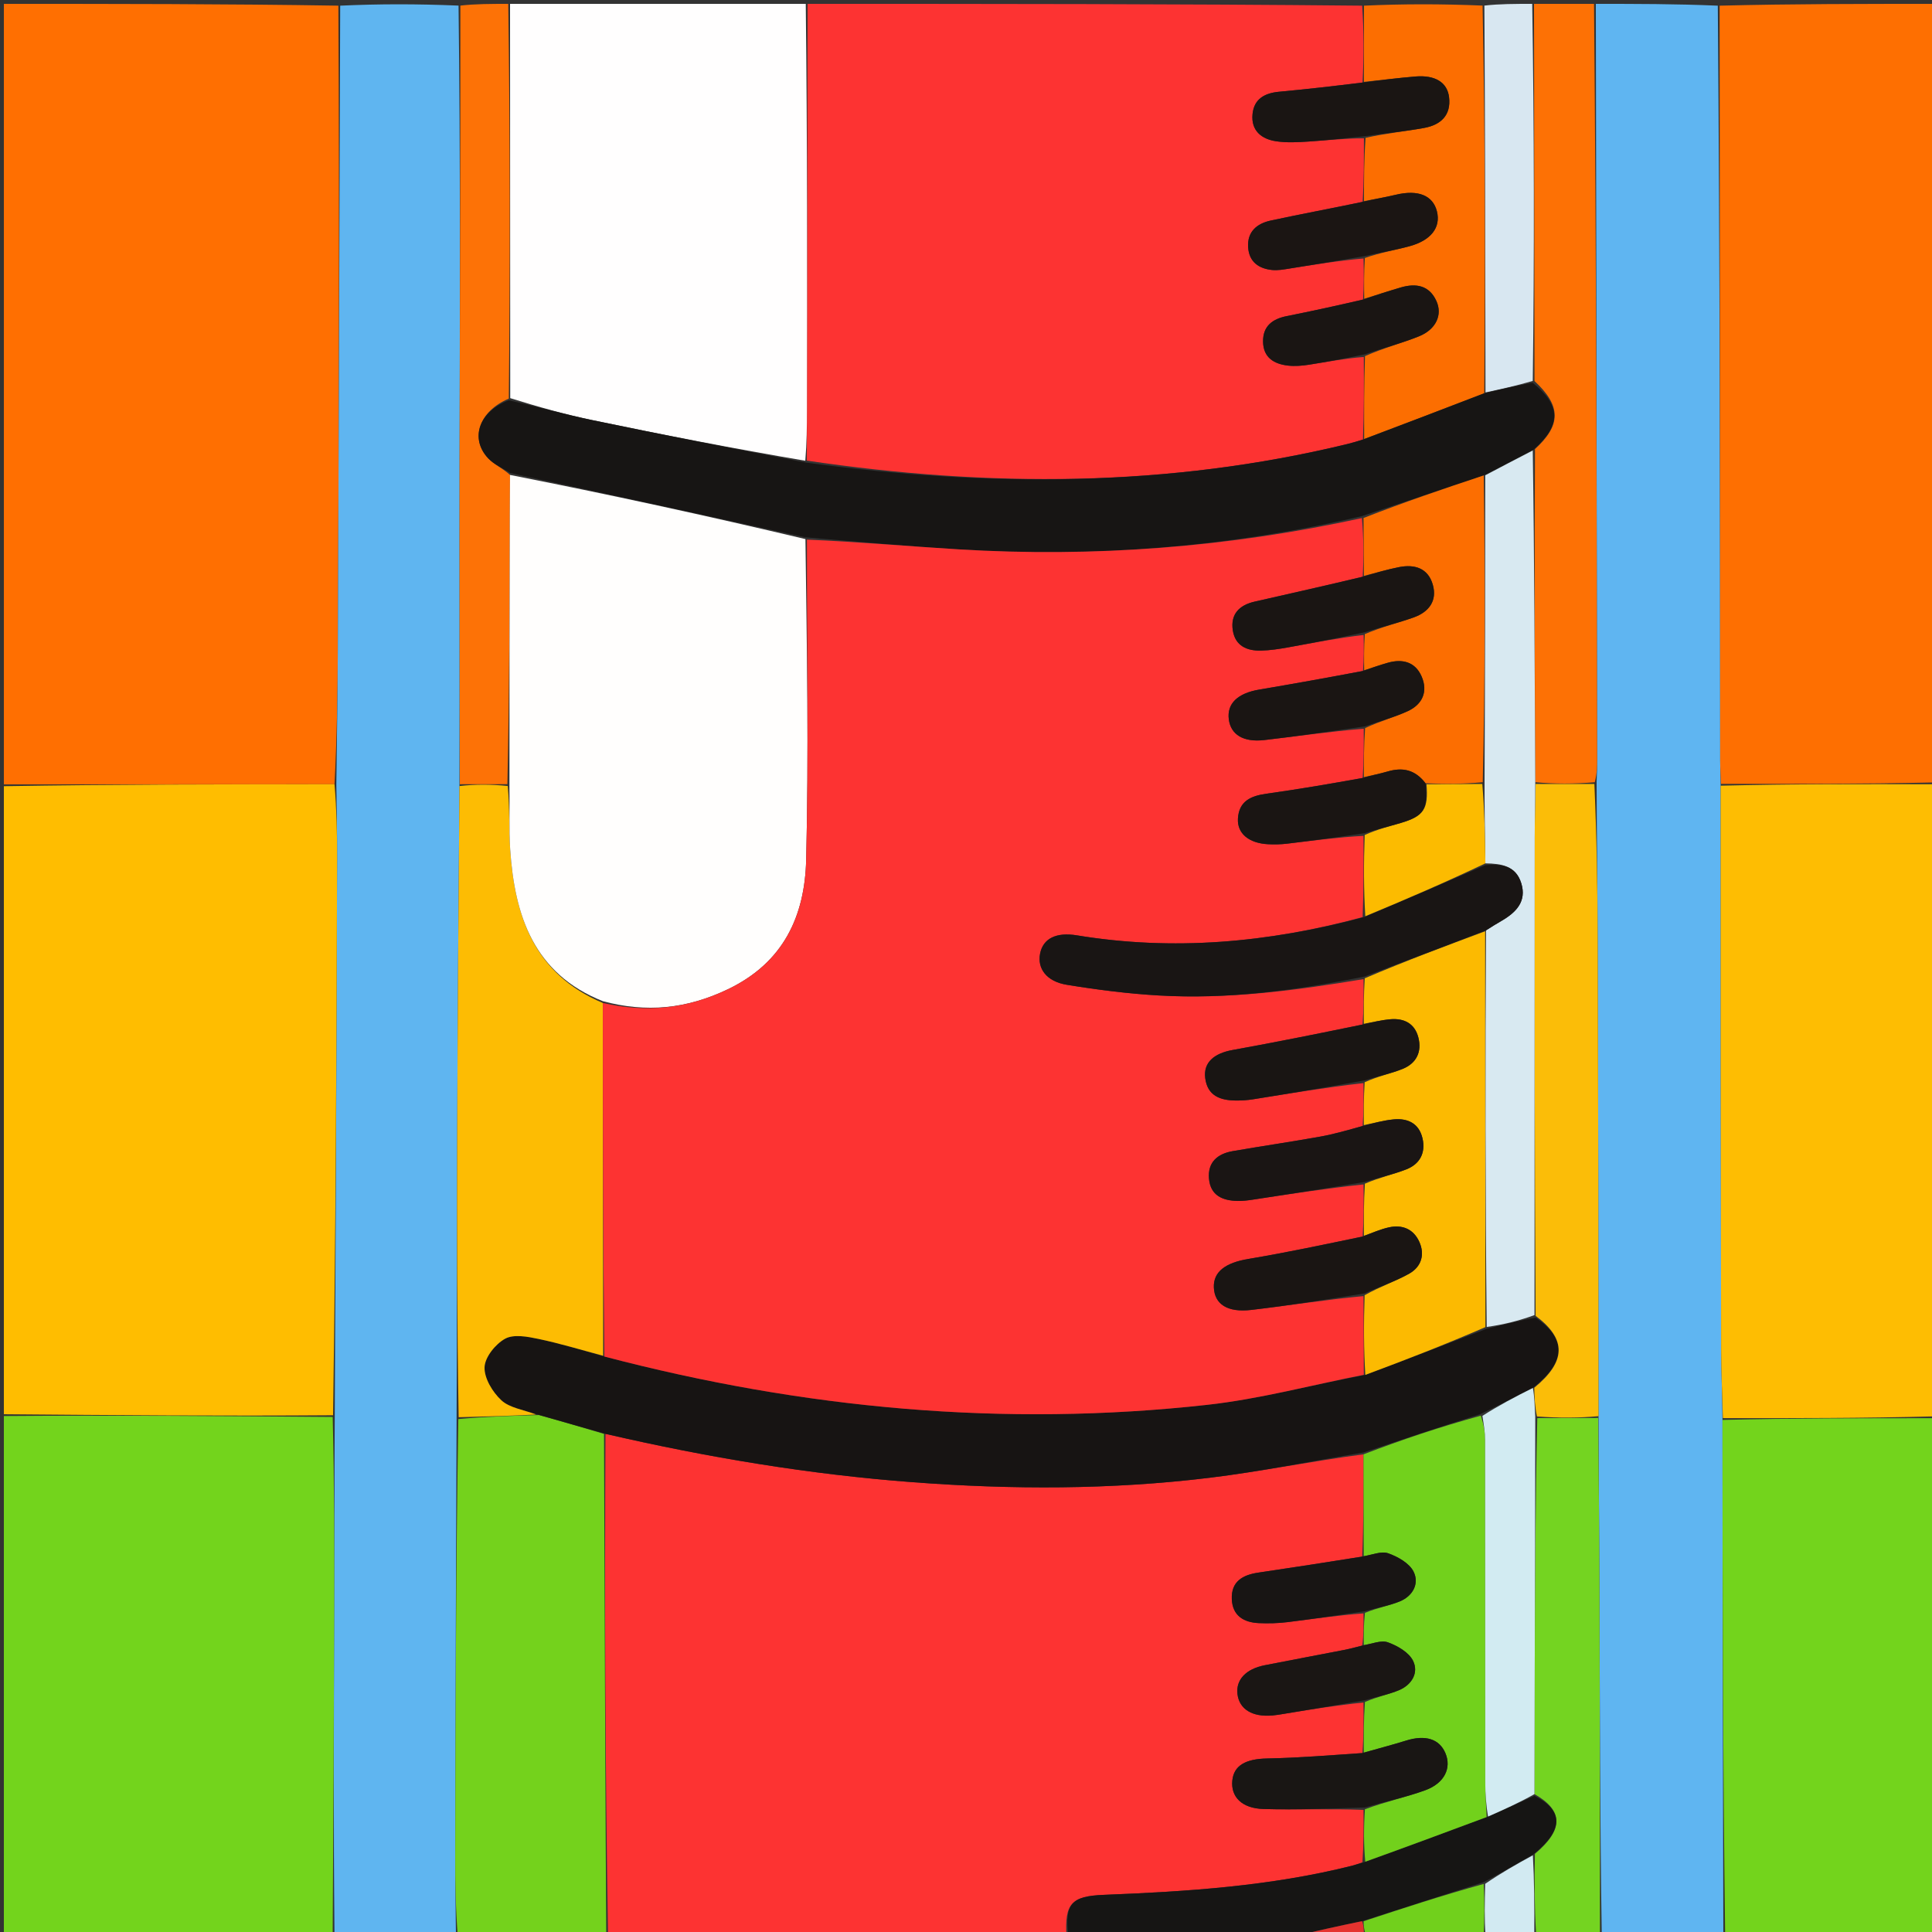 <svg version="1.1" id="Layer_1" xmlns="http://www.w3.org/2000/svg" xmlns:xlink="http://www.w3.org/1999/xlink" x="0px" y="0px"
	 width="100%" viewBox="0 0 500 500" enable-background="new 0 0 500 500" xml:space="preserve">
<rect x="0" y="0" width="500" height="500" fill="#333333" stroke="none"/>
<path fill="#FD3332" opacity="1" stroke="none" 
	d="
M276,501 
	C236.646,501 197.292,501 157.359,500.542 
	C156.627,457.083 156.473,414.082 156.695,371.078 
	C183.17,377.204 209.541,381.585 236.294,383.599 
	C261.911,385.527 287.521,385.555 313.026,382.447 
	C326.369,380.821 339.581,378.121 352.868,376.382 
	C352.897,385.48 352.912,394.101 352.535,402.847 
	C343.319,404.315 334.499,405.689 325.669,406.988 
	C321.615,407.584 318.597,409.271 318.791,413.866 
	C318.971,418.146 321.863,419.887 325.777,420.06 
	C328.248,420.17 330.758,420.108 333.212,419.806 
	C339.775,418.999 346.316,418.022 352.876,417.546 
	C352.903,420.565 352.921,423.152 352.558,425.871 
	C350.725,426.343 349.281,426.728 347.819,427.012 
	C340.986,428.341 334.142,429.617 327.313,430.962 
	C322.423,431.925 319.818,434.728 320.255,438.424 
	C320.718,442.34 324.107,444.423 329.313,443.964 
	C330.302,443.876 331.286,443.706 332.267,443.545 
	C339.131,442.421 345.994,441.289 352.871,440.619 
	C352.905,445.241 352.925,449.404 352.593,453.691 
	C344.136,454.266 336.036,454.932 327.925,455.093 
	C322.467,455.201 319.318,456.847 318.922,460.802 
	C318.504,464.977 321.333,468.008 326.992,468.171 
	C335.607,468.42 344.241,468.044 352.878,468.401 
	C352.909,473.181 352.927,477.493 352.588,481.96 
	C351.44,482.367 350.661,482.661 349.859,482.862 
	C328.792,488.141 307.273,489.535 285.682,490.386 
	C277.213,490.719 275.527,492.696 276,501 
z"/>
<path fill="#FF6F01" opacity="1" stroke="none" 
	d="
M1,203 
	C1,135.769 1,68.537 1,1 
	C29.687,1 58.375,1 87.573,1.467 
	C87.868,57.311 87.667,112.687 87.425,168.064 
	C87.375,179.695 87.175,191.326 86.572,202.961 
	C57.733,202.977 29.367,202.988 1,203 
z"/>
<path fill="#FD3332" opacity="1" stroke="none" 
	d="
M209,1 
	C256.688,1 304.375,1 352.527,1.468 
	C352.987,8.356 352.983,14.775 352.617,21.361 
	C345.184,22.276 338.121,23.092 331.042,23.742 
	C327.308,24.085 324.543,25.582 324.155,29.523 
	C323.736,33.787 326.44,35.993 330.268,36.564 
	C333.012,36.973 335.874,36.813 338.665,36.631 
	C343.444,36.318 348.21,35.788 352.984,35.796 
	C352.99,41.513 352.993,46.785 352.643,52.239 
	C344.477,53.958 336.642,55.397 328.86,57.079 
	C325.319,57.844 322.757,59.926 323.016,63.985 
	C323.256,67.764 325.739,69.526 329.249,69.877 
	C330.703,70.022 332.222,69.739 333.689,69.507 
	C340.079,68.5 346.46,67.439 352.881,66.898 
	C352.965,70.704 353.012,74.01 352.757,77.525 
	C345.972,79.098 339.499,80.515 333.001,81.809 
	C329.305,82.546 326.838,84.391 326.877,88.395 
	C326.918,92.511 329.683,94.199 333.319,94.616 
	C335.103,94.821 336.974,94.667 338.76,94.387 
	C343.502,93.644 348.22,92.743 352.955,92.38 
	C352.992,99.775 353.02,106.696 352.73,113.758 
	C351.129,114.25 349.855,114.635 348.563,114.947 
	C302.305,126.147 255.669,126.144 208.802,119.203 
	C208.805,114.598 208.829,110.44 208.836,106.282 
	C208.893,71.188 208.946,36.094 209,1 
z"/>
<path fill="#5FB5F1" opacity="1" stroke="none" 
	d="
M446,501 
	C435.646,501 425.292,501 414.53,500.535 
	C414.064,470.32 414.031,440.57 413.935,410.82 
	C413.887,396.202 413.72,381.584 413.696,366.504 
	C413.69,325.283 413.621,284.524 413.487,243.765 
	C413.442,230.135 413.229,216.506 413.199,202.425 
	C413.316,200.142 413.339,198.309 413.336,196.476 
	C413.226,131.318 413.113,66.159 413,1 
	C423.354,1 433.708,1 444.567,1.468 
	C445.105,66.917 445.137,131.898 445.182,196.88 
	C445.183,198.873 445.319,200.867 445.302,203.335 
	C445.277,252.237 445.326,300.665 445.426,349.093 
	C445.438,355.068 445.723,361.043 445.779,367.477 
	C445.785,412.291 445.892,456.645 446,501 
z"/>
<path fill="#5FB5F0" opacity="1" stroke="none" 
	d="
M87.043,202.956 
	C87.175,191.326 87.375,179.695 87.425,168.064 
	C87.667,112.687 87.868,57.311 88.042,1.467 
	C98.021,1 108.042,1 118.674,1.45 
	C119.167,40.82 119.007,79.739 118.944,118.659 
	C118.898,146.762 118.982,174.865 118.911,203.431 
	C118.647,233.707 118.435,263.519 118.326,293.331 
	C118.236,317.809 118.27,342.288 118.165,367.244 
	C117.989,405.33 117.885,442.94 117.816,480.549 
	C117.804,487.366 117.935,494.183 118,501 
	C107.646,501 97.292,501 86.561,500.539 
	C86.284,472.762 86.4,445.446 86.478,418.129 
	C86.527,400.982 86.52,383.834 86.633,366.247 
	C86.903,318.011 87.091,270.215 87.244,222.418 
	C87.265,215.931 87.114,209.444 87.043,202.956 
z"/>
<path fill="#FFBD00" opacity="1" stroke="none" 
	d="
M86.572,202.961 
	C87.114,209.444 87.265,215.931 87.244,222.418 
	C87.091,270.215 86.903,318.011 86.194,366.264 
	C57.441,366.48 29.221,366.24 1,366 
	C1,311.979 1,257.958 1,203.469 
	C29.367,202.988 57.733,202.977 86.572,202.961 
z"/>
<path fill="#73D41C" opacity="1" stroke="none" 
	d="
M1,366.469 
	C29.221,366.24 57.441,366.48 86.1,366.703 
	C86.52,383.834 86.527,400.982 86.478,418.129 
	C86.4,445.446 86.284,472.762 86.092,500.539 
	C57.723,501 29.446,501 1,501 
	C1,456.313 1,411.625 1,366.469 
z"/>
<path fill="#FE6F01" opacity="1" stroke="none" 
	d="
M445.392,202.86 
	C445.319,200.867 445.183,198.873 445.182,196.88 
	C445.137,131.898 445.105,66.917 445.035,1.468 
	C463.635,1 482.27,1 501,1 
	C501,68.021 501,135.042 500.532,202.498 
	C481.84,202.909 463.616,202.885 445.392,202.86 
z"/>
<path fill="#FEBD02" opacity="1" stroke="none" 
	d="
M445.302,203.335 
	C463.616,202.885 481.84,202.909 500.532,202.967 
	C501,257.354 501,311.708 500.532,366.558 
	C482.003,367.041 463.942,367.029 445.881,367.018 
	C445.723,361.043 445.438,355.068 445.426,349.093 
	C445.326,300.665 445.277,252.237 445.302,203.335 
z"/>
<path fill="#FFFEFE" opacity="1" stroke="none" 
	d="
M208.531,1 
	C208.946,36.094 208.893,71.188 208.836,106.282 
	C208.829,110.44 208.805,114.598 208.412,119.243 
	C189.787,116.079 171.518,112.52 153.298,108.73 
	C146.162,107.246 139.134,105.243 132.046,103.04 
	C132.023,68.736 132.011,34.868 132,1 
	C157.354,1 182.708,1 208.531,1 
z"/>
<path fill="#73D41C" opacity="1" stroke="none" 
	d="
M445.779,367.477 
	C463.942,367.029 482.003,367.041 500.532,367.027 
	C501,411.563 501,456.126 501,501 
	C482.98,501 464.959,501 446.469,501 
	C445.892,456.645 445.785,412.291 445.779,367.477 
z"/>
<path fill="#74D21C" opacity="1" stroke="none" 
	d="
M118.469,501 
	C117.935,494.183 117.804,487.366 117.816,480.549 
	C117.885,442.94 117.989,405.33 118.617,367.253 
	C125.801,366.598 132.447,366.41 139.465,366.212 
	C145.331,367.828 150.825,369.454 156.318,371.081 
	C156.473,414.082 156.627,457.083 156.891,500.542 
	C144.312,501 131.625,501 118.469,501 
z"/>
<path fill="#FD7105" opacity="1" stroke="none" 
	d="
M412.533,1 
	C413.113,66.159 413.226,131.318 413.336,196.476 
	C413.339,198.309 413.316,200.142 412.727,202.444 
	C407.24,202.904 402.33,202.895 397.331,202.436 
	C397.173,173.477 397.104,144.968 397.252,116.23 
	C404.116,109.952 404.007,105 397.123,98.608 
	C397.101,65.757 397.05,33.378 397,1 
	C402.022,1 407.044,1 412.533,1 
z"/>
<path fill="#FC6E01" opacity="1" stroke="none" 
	d="
M353.06,77.317 
	C353.012,74.01 352.965,70.704 353.226,66.768 
	C357.269,65.352 361.051,64.736 364.73,63.74 
	C370.382,62.209 372.906,58.852 371.879,54.711 
	C370.847,50.554 366.989,49.03 361.258,50.398 
	C358.527,51.049 355.751,51.51 352.995,52.057 
	C352.993,46.785 352.99,41.513 353.413,35.674 
	C358.768,34.457 363.734,34 368.618,33.099 
	C372.828,32.322 375.586,29.867 375.017,25.138 
	C374.555,21.299 371.388,19.374 366.316,19.798 
	C361.863,20.17 357.424,20.721 352.979,21.193 
	C352.983,14.775 352.987,8.356 352.996,1.468 
	C363.021,1 373.042,1 383.687,1.447 
	C384.355,35.116 384.399,68.338 384.12,101.78 
	C373.547,105.873 363.298,109.745 353.048,113.617 
	C353.02,106.696 352.992,99.775 353.261,92.162 
	C358.129,90.016 362.806,88.825 367.241,87.035 
	C371.652,85.253 373.369,81.466 371.737,77.891 
	C369.879,73.821 366.449,73.249 362.525,74.391 
	C359.355,75.314 356.214,76.338 353.06,77.317 
z"/>
<path fill="#FD7206" opacity="1" stroke="none" 
	d="
M131.537,1 
	C132.011,34.868 132.023,68.736 131.682,103.161 
	C123.965,106.447 121.523,113.487 126.352,118.623 
	C127.866,120.233 130.105,121.162 131.99,122.91 
	C131.958,126.566 131.946,129.715 131.938,132.864 
	C131.877,156.225 131.818,179.587 131.31,202.95 
	C126.911,202.957 122.96,202.962 119.008,202.967 
	C118.982,174.865 118.898,146.762 118.944,118.659 
	C119.007,79.739 119.167,40.82 119.143,1.45 
	C123.025,1 127.049,1 131.537,1 
z"/>
<path fill="#74D421" opacity="1" stroke="none" 
	d="
M413.608,366.965 
	C413.72,381.584 413.887,396.202 413.935,410.82 
	C414.031,440.57 414.064,470.32 414.061,500.535 
	C408.645,501 403.29,501 397.539,500.536 
	C397.11,493.403 397.078,486.734 397.227,479.781 
	C404.72,473.507 404.626,468.569 397.123,464.314 
	C397.138,453.543 397.151,443.224 397.184,432.905 
	C397.255,410.94 397.335,388.975 397.853,367.008 
	C403.399,366.992 408.503,366.979 413.608,366.965 
z"/>
<path fill="#161514" opacity="1" stroke="none" 
	d="
M397.131,464.765 
	C404.626,468.569 404.72,473.507 396.888,479.861 
	C392.357,482.508 388.347,484.792 383.951,487.1 
	C373.343,490.487 363.119,493.849 352.498,497.196 
	C346.401,498.453 340.7,499.727 335,501 
	C315.646,501 296.292,501 276.469,501 
	C275.527,492.696 277.213,490.719 285.682,490.386 
	C307.273,489.535 328.792,488.141 349.859,482.862 
	C350.661,482.661 351.44,482.367 352.973,481.964 
	C364.059,477.959 374.401,474.107 385.1,470.127 
	C389.349,468.254 393.24,466.509 397.131,464.765 
z"/>
<path fill="#D8E7F1" opacity="1" stroke="none" 
	d="
M384.443,101.56 
	C384.399,68.338 384.355,35.116 384.155,1.447 
	C388.025,1 392.049,1 396.537,1 
	C397.05,33.378 397.101,65.757 396.678,98.583 
	C392.285,99.874 388.364,100.717 384.443,101.56 
z"/>
<path fill="#71D01C" opacity="1" stroke="none" 
	d="
M352.895,497.212 
	C363.119,493.849 373.343,490.487 383.97,487.563 
	C384.25,492.334 384.125,496.667 384,501 
	C373.979,501 363.958,501 353.448,500.621 
	C352.938,499.232 352.917,498.222 352.895,497.212 
z"/>
<path fill="#D2EAF2" opacity="1" stroke="none" 
	d="
M384.463,501 
	C384.125,496.667 384.25,492.334 384.355,487.538 
	C388.347,484.792 392.357,482.508 396.707,480.145 
	C397.078,486.734 397.11,493.403 397.071,500.536 
	C392.975,501 388.951,501 384.463,501 
z"/>
<path fill="#E5332F" opacity="1" stroke="none" 
	d="
M352.498,497.196 
	C352.917,498.222 352.938,499.232 352.98,500.621 
	C347.312,501 341.624,501 335.468,501 
	C340.7,499.727 346.401,498.453 352.498,497.196 
z"/>
<path fill="#171413" opacity="1" stroke="none" 
	d="
M156.695,371.078 
	C150.825,369.454 145.331,367.828 139.1,366.069 
	C135.434,364.817 131.881,364.371 129.749,362.394 
	C127.476,360.286 125.288,356.679 125.402,353.82 
	C125.505,351.209 128.24,347.817 130.736,346.452 
	C132.951,345.24 136.519,345.916 139.333,346.506 
	C144.976,347.689 150.512,349.383 156.407,351.069 
	C207.893,364.577 259.793,369.4 312.417,363.572 
	C326.05,362.062 339.45,358.443 353.345,355.817 
	C363.963,351.868 374.193,347.894 384.767,343.873 
	C389.115,342.816 393.119,341.808 397.41,340.992 
	C405.523,346.581 405.318,352.403 396.714,359.198 
	C392.07,361.513 387.774,363.782 383.074,365.99 
	C372.731,369.255 362.792,372.581 352.853,375.906 
	C339.581,378.121 326.369,380.821 313.026,382.447 
	C287.521,385.555 261.911,385.527 236.294,383.599 
	C209.541,381.585 183.17,377.204 156.695,371.078 
z"/>
<path fill="#72D11C" opacity="1" stroke="none" 
	d="
M352.868,376.382 
	C362.792,372.581 372.731,369.255 383.243,366.367 
	C384.002,368.76 384.345,370.716 384.348,372.673 
	C384.38,402.226 384.357,431.779 384.383,461.332 
	C384.385,464.307 384.617,467.281 384.743,470.255 
	C374.401,474.107 364.059,477.959 353.332,481.808 
	C352.927,477.493 352.909,473.181 353.236,468.238 
	C358.672,466.21 363.875,465.123 368.821,463.327 
	C373.855,461.5 375.699,457.554 374.067,453.703 
	C372.5,450.004 368.864,448.909 363.883,450.465 
	C360.267,451.595 356.594,452.54 352.946,453.567 
	C352.925,449.404 352.905,445.241 353.241,440.477 
	C356.441,439.074 359.4,438.544 362.1,437.401 
	C365.365,436.017 367.228,432.908 365.69,429.801 
	C364.613,427.626 361.675,425.93 359.201,425.038 
	C357.428,424.399 355.048,425.445 352.938,425.739 
	C352.921,423.152 352.903,420.565 353.248,417.405 
	C356.501,416.06 359.504,415.569 362.25,414.448 
	C365.62,413.072 367.379,409.86 365.837,406.747 
	C364.756,404.564 361.768,402.874 359.27,401.995 
	C357.464,401.36 355.062,402.419 352.926,402.722 
	C352.912,394.101 352.897,385.48 352.868,376.382 
z"/>
<path fill="#191614" opacity="1" stroke="none" 
	d="
M352.593,453.691 
	C356.594,452.54 360.267,451.595 363.883,450.465 
	C368.864,448.909 372.5,450.004 374.067,453.703 
	C375.699,457.554 373.855,461.5 368.821,463.327 
	C363.875,465.123 358.672,466.21 353.224,467.77 
	C344.241,468.044 335.607,468.42 326.992,468.171 
	C321.333,468.008 318.504,464.977 318.922,460.802 
	C319.318,456.847 322.467,455.201 327.925,455.093 
	C336.036,454.932 344.136,454.266 352.593,453.691 
z"/>
<path fill="#181514" opacity="1" stroke="none" 
	d="
M352.535,402.847 
	C355.062,402.419 357.464,401.36 359.27,401.995 
	C361.768,402.874 364.756,404.564 365.837,406.747 
	C367.379,409.86 365.62,413.072 362.25,414.448 
	C359.504,415.569 356.501,416.06 353.239,416.972 
	C346.316,418.022 339.775,418.999 333.212,419.806 
	C330.758,420.108 328.248,420.17 325.777,420.06 
	C321.863,419.887 318.971,418.146 318.791,413.866 
	C318.597,409.271 321.615,407.584 325.669,406.988 
	C334.499,405.689 343.319,404.315 352.535,402.847 
z"/>
<path fill="#1A1614" opacity="1" stroke="none" 
	d="
M352.558,425.871 
	C355.048,425.445 357.428,424.399 359.201,425.038 
	C361.675,425.93 364.613,427.626 365.69,429.801 
	C367.228,432.908 365.365,436.017 362.1,437.401 
	C359.4,438.544 356.441,439.074 353.227,440.018 
	C345.994,441.289 339.131,442.421 332.267,443.545 
	C331.286,443.706 330.302,443.876 329.313,443.964 
	C324.107,444.423 320.718,442.34 320.255,438.424 
	C319.818,434.728 322.423,431.925 327.313,430.962 
	C334.142,429.617 340.986,428.341 347.819,427.012 
	C349.281,426.728 350.725,426.343 352.558,425.871 
z"/>
<path fill="#171514" opacity="1" stroke="none" 
	d="
M384.12,101.78 
	C388.364,100.717 392.285,99.874 396.651,99.056 
	C404.007,105 404.116,109.952 396.895,116.355 
	C392.341,118.809 388.361,120.908 383.987,123.042 
	C373.346,126.57 363.099,130.063 352.438,133.578 
	C317.804,141.656 283.124,144.297 248.074,142.172 
	C234.988,141.378 221.925,140.2 208.47,139.06 
	C182.731,133.416 157.372,127.91 132.012,122.403 
	C130.105,121.162 127.866,120.233 126.352,118.623 
	C121.523,113.487 123.965,106.447 131.694,103.597 
	C139.134,105.243 146.162,107.246 153.298,108.73 
	C171.518,112.52 189.787,116.079 208.425,119.69 
	C255.669,126.144 302.305,126.147 348.563,114.947 
	C349.855,114.635 351.129,114.25 352.73,113.758 
	C363.298,109.745 373.547,105.873 384.12,101.78 
z"/>
<path fill="#1A1513" opacity="1" stroke="none" 
	d="
M352.617,21.361 
	C357.424,20.721 361.863,20.17 366.316,19.798 
	C371.388,19.374 374.555,21.299 375.017,25.138 
	C375.586,29.867 372.828,32.322 368.618,33.099 
	C363.734,34 358.768,34.457 353.409,35.228 
	C348.21,35.788 343.444,36.318 338.665,36.631 
	C335.874,36.813 333.012,36.973 330.268,36.564 
	C326.44,35.993 323.736,33.787 324.155,29.523 
	C324.543,25.582 327.308,24.085 331.042,23.742 
	C338.121,23.092 345.184,22.276 352.617,21.361 
z"/>
<path fill="#1B1513" opacity="1" stroke="none" 
	d="
M352.643,52.239 
	C355.751,51.51 358.527,51.049 361.258,50.398 
	C366.989,49.03 370.847,50.554 371.879,54.711 
	C372.906,58.852 370.382,62.209 364.73,63.74 
	C361.051,64.736 357.269,65.352 353.189,66.268 
	C346.46,67.439 340.079,68.5 333.689,69.507 
	C332.222,69.739 330.703,70.022 329.249,69.877 
	C325.739,69.526 323.256,67.764 323.016,63.985 
	C322.757,59.926 325.319,57.844 328.86,57.079 
	C336.642,55.397 344.477,53.958 352.643,52.239 
z"/>
<path fill="#1A1513" opacity="1" stroke="none" 
	d="
M352.757,77.525 
	C356.214,76.338 359.355,75.314 362.525,74.391 
	C366.449,73.249 369.879,73.821 371.737,77.891 
	C373.369,81.466 371.652,85.253 367.241,87.035 
	C362.806,88.825 358.129,90.016 353.253,91.688 
	C348.22,92.743 343.502,93.644 338.76,94.387 
	C336.974,94.667 335.103,94.821 333.319,94.616 
	C329.683,94.199 326.918,92.511 326.877,88.395 
	C326.838,84.391 329.305,82.546 333.001,81.809 
	C339.499,80.515 345.972,79.098 352.757,77.525 
z"/>
<path fill="#FBBD08" opacity="1" stroke="none" 
	d="
M397.064,359.151 
	C405.318,352.403 405.523,346.581 397.413,340.536 
	C397.144,298.864 397.15,257.841 397.183,216.818 
	C397.186,212.174 397.337,207.53 397.42,202.886 
	C402.33,202.895 407.24,202.904 412.622,202.895 
	C413.229,216.506 413.442,230.135 413.487,243.765 
	C413.621,284.524 413.69,325.283 413.696,366.504 
	C408.503,366.979 403.399,366.992 397.764,366.577 
	C397.177,363.816 397.121,361.483 397.064,359.151 
z"/>
<path fill="#FDBC03" opacity="1" stroke="none" 
	d="
M156.093,350.866 
	C150.512,349.383 144.976,347.689 139.333,346.506 
	C136.519,345.916 132.951,345.24 130.736,346.452 
	C128.24,347.817 125.505,351.209 125.402,353.82 
	C125.288,356.679 127.476,360.286 129.749,362.394 
	C131.881,364.371 135.434,364.817 138.727,366.08 
	C132.447,366.41 125.801,366.598 118.702,366.776 
	C118.27,342.288 118.236,317.809 118.326,293.331 
	C118.435,263.519 118.647,233.707 118.911,203.431 
	C122.96,202.962 126.911,202.957 131.398,203.416 
	C131.949,209.184 131.677,214.507 132.031,219.789 
	C133.182,237.015 138.158,252.027 156.011,259.568 
	C156.03,290.309 156.062,320.587 156.093,350.866 
z"/>
<path fill="#D8E9F1" opacity="1" stroke="none" 
	d="
M397.331,202.436 
	C397.337,207.53 397.186,212.174 397.183,216.818 
	C397.15,257.841 397.144,298.864 397.126,340.343 
	C393.119,341.808 389.115,342.816 384.761,343.41 
	C384.393,308.997 384.373,275 384.582,240.778 
	C386.094,239.794 387.376,239.031 388.663,238.277 
	C392.381,236.103 395.147,233.277 393.708,228.593 
	C392.307,224.032 388.521,223.497 384.413,223.437 
	C384.295,216.275 384.191,209.574 384.201,202.425 
	C384.337,175.653 384.359,149.33 384.381,123.007 
	C388.361,120.908 392.341,118.809 396.678,116.584 
	C397.104,144.968 397.173,173.477 397.331,202.436 
z"/>
<path fill="#FFFEFD" opacity="1" stroke="none" 
	d="
M156.024,259.107 
	C138.158,252.027 133.182,237.015 132.031,219.789 
	C131.677,214.507 131.949,209.184 131.846,203.414 
	C131.818,179.587 131.877,156.225 131.938,132.864 
	C131.946,129.715 131.958,126.566 131.99,122.91 
	C157.372,127.91 182.731,133.416 208.449,139.515 
	C208.816,167.585 209.31,195.075 208.635,222.536 
	C208.28,236.961 202.884,249.059 188.408,256.005 
	C177.674,261.154 167.206,262.111 156.024,259.107 
z"/>
<path fill="#D2EBF2" opacity="1" stroke="none" 
	d="
M396.714,359.198 
	C397.121,361.483 397.177,363.816 397.323,366.58 
	C397.335,388.975 397.255,410.94 397.184,432.905 
	C397.151,443.224 397.138,453.543 397.123,464.314 
	C393.24,466.509 389.349,468.254 385.1,470.127 
	C384.617,467.281 384.385,464.307 384.383,461.332 
	C384.357,431.779 384.38,402.226 384.348,372.673 
	C384.345,370.716 384.002,368.76 383.648,366.427 
	C387.774,363.782 392.07,361.513 396.714,359.198 
z"/>
<path fill="#FD3332" opacity="1" stroke="none" 
	d="
M156.011,259.568 
	C167.206,262.111 177.674,261.154 188.408,256.005 
	C202.884,249.059 208.28,236.961 208.635,222.536 
	C209.31,195.075 208.816,167.585 208.83,139.652 
	C221.925,140.2 234.988,141.378 248.074,142.172 
	C283.124,144.297 317.804,141.656 352.465,134.078 
	C352.929,139.385 352.952,144.213 352.665,149.257 
	C343.122,151.548 333.886,153.605 324.66,155.709 
	C320.723,156.606 318.388,158.971 319.055,163.17 
	C319.692,167.185 322.743,168.474 326.404,168.374 
	C328.718,168.31 331.041,167.959 333.325,167.547 
	C339.857,166.368 346.372,165.092 352.909,164.33 
	C352.965,167.69 353.006,170.575 352.739,173.643 
	C343.589,175.375 334.755,176.964 325.904,178.46 
	C320.294,179.408 317.483,182.081 318.016,186.181 
	C318.527,190.104 321.747,192.156 327.215,191.526 
	C335.802,190.537 344.359,189.28 352.936,188.593 
	C352.952,193.07 352.961,197.093 352.661,201.337 
	C344.17,202.856 336.001,204.263 327.796,205.404 
	C323.759,205.966 320.632,207.297 320.376,211.872 
	C320.163,215.696 323.195,218.215 328.132,218.482 
	C329.784,218.571 331.465,218.536 333.107,218.34 
	C339.694,217.553 346.271,216.681 352.872,216.318 
	C352.91,223.571 352.927,230.346 352.649,237.349 
	C328.104,244 303.596,246.161 278.703,242.068 
	C273.343,241.187 269.949,242.884 269.178,246.775 
	C268.411,250.646 270.823,254.001 276.077,254.859 
	C283.936,256.144 291.879,257.16 299.825,257.623 
	C317.707,258.666 335.346,256.335 352.881,253.397 
	C352.917,257.557 352.935,261.254 352.63,265.147 
	C341.212,267.489 330.136,269.732 319.016,271.734 
	C314.138,272.612 311.412,275.007 311.905,278.982 
	C312.479,283.605 315.806,284.779 319.821,284.816 
	C321.314,284.83 322.827,284.733 324.3,284.497 
	C333.821,282.972 343.332,281.394 352.868,280.305 
	C352.909,284.243 352.929,287.71 352.656,291.4 
	C348.802,292.479 345.274,293.509 341.677,294.155 
	C334.141,295.508 326.559,296.604 319.014,297.916 
	C315.109,298.595 312.512,300.766 312.885,305.04 
	C313.268,309.418 316.423,310.725 320.292,310.807 
	C321.615,310.835 322.955,310.663 324.269,310.463 
	C333.807,309.016 343.34,307.539 352.889,306.529 
	C352.927,311.264 352.95,315.54 352.656,320.014 
	C342.594,322.1 332.881,324.175 323.095,325.806 
	C317.224,326.785 313.974,329.088 314.147,333.199 
	C314.326,337.479 317.59,339.728 323.794,339.009 
	C333.507,337.883 343.171,336.331 352.874,335.43 
	C352.914,342.532 352.935,349.162 352.957,355.793 
	C339.45,358.443 326.05,362.062 312.417,363.572 
	C259.793,369.4 207.893,364.577 156.407,351.069 
	C156.062,320.587 156.03,290.309 156.011,259.568 
z"/>
<path fill="#FCBA01" opacity="1" stroke="none" 
	d="
M353.345,355.817 
	C352.935,349.162 352.914,342.532 353.162,335.205 
	C357.226,332.9 361.197,331.604 364.757,329.584 
	C367.784,327.865 368.828,324.728 367.318,321.386 
	C365.834,318.103 362.967,316.887 359.516,317.624 
	C357.281,318.101 355.151,319.069 352.974,319.816 
	C352.95,315.54 352.927,311.264 353.231,306.341 
	C357.038,304.694 360.615,303.94 363.973,302.623 
	C367.455,301.258 369,298.352 368.15,294.626 
	C367.265,290.748 364.362,289.356 360.692,289.698 
	C358.088,289.94 355.529,290.667 352.95,291.177 
	C352.929,287.71 352.909,284.243 353.172,280.084 
	C356.657,278.491 359.97,277.864 363.031,276.618 
	C366.546,275.188 368.04,272.215 367.063,268.472 
	C366.118,264.851 363.357,263.475 359.815,263.784 
	C357.512,263.985 355.24,264.549 352.954,264.95 
	C352.935,261.254 352.917,257.557 353.189,253.184 
	C363.772,248.672 374.063,244.837 384.354,241.002 
	C384.373,275 384.393,308.997 384.418,343.458 
	C374.193,347.894 363.963,351.868 353.345,355.817 
z"/>
<path fill="#FC6E01" opacity="1" stroke="none" 
	d="
M353.046,173.459 
	C353.006,170.575 352.965,167.69 353.212,164.109 
	C357.633,162.22 361.837,161.225 365.881,159.781 
	C369.736,158.404 372.03,155.53 370.799,151.282 
	C369.565,147.023 366.104,145.982 362.09,146.767 
	C359.021,147.366 356.011,148.272 352.975,149.042 
	C352.952,144.213 352.929,139.385 352.878,134.056 
	C363.099,130.063 373.346,126.57 383.987,123.042 
	C384.359,149.33 384.337,175.653 383.729,202.439 
	C378.488,202.921 373.834,202.94 368.926,202.71 
	C366.19,199.128 362.937,198.536 359.115,199.659 
	C357.098,200.252 355.02,200.636 352.969,201.115 
	C352.961,197.093 352.952,193.07 353.288,188.432 
	C357.208,186.583 360.907,185.618 364.326,184.046 
	C368.144,182.29 369.631,178.958 367.893,175.018 
	C366.246,171.284 362.952,170.445 359.162,171.523 
	C357.106,172.108 355.084,172.81 353.046,173.459 
z"/>
<path fill="#191514" opacity="1" stroke="none" 
	d="
M384.582,240.778 
	C374.063,244.837 363.772,248.672 353.172,252.72 
	C335.346,256.335 317.707,258.666 299.825,257.623 
	C291.879,257.16 283.936,256.144 276.077,254.859 
	C270.823,254.001 268.411,250.646 269.178,246.775 
	C269.949,242.884 273.343,241.187 278.703,242.068 
	C303.596,246.161 328.104,244 353.044,237.344 
	C363.965,232.708 374.196,228.303 384.426,223.898 
	C388.521,223.497 392.307,224.032 393.708,228.593 
	C395.147,233.277 392.381,236.103 388.663,238.277 
	C387.376,239.031 386.094,239.794 384.582,240.778 
z"/>
<path fill="#FCBB00" opacity="1" stroke="none" 
	d="
M384.413,223.437 
	C374.196,228.303 363.965,232.708 353.339,237.117 
	C352.927,230.346 352.91,223.571 353.18,216.101 
	C356.477,214.605 359.508,213.874 362.493,212.99 
	C368.512,211.206 369.681,209.398 369.179,202.958 
	C373.834,202.94 378.488,202.921 383.614,202.888 
	C384.191,209.574 384.295,216.275 384.413,223.437 
z"/>
<path fill="#1A1514" opacity="1" stroke="none" 
	d="
M352.656,291.4 
	C355.529,290.667 358.088,289.94 360.692,289.698 
	C364.362,289.356 367.265,290.748 368.15,294.626 
	C369,298.352 367.455,301.258 363.973,302.623 
	C360.615,303.94 357.038,304.694 353.216,305.883 
	C343.34,307.539 333.807,309.016 324.269,310.463 
	C322.955,310.663 321.615,310.835 320.292,310.807 
	C316.423,310.725 313.268,309.418 312.885,305.04 
	C312.512,300.766 315.109,298.595 319.014,297.916 
	C326.559,296.604 334.141,295.508 341.677,294.155 
	C345.274,293.509 348.802,292.479 352.656,291.4 
z"/>
<path fill="#191513" opacity="1" stroke="none" 
	d="
M352.63,265.147 
	C355.24,264.549 357.512,263.985 359.815,263.784 
	C363.357,263.475 366.118,264.851 367.063,268.472 
	C368.04,272.215 366.546,275.188 363.031,276.618 
	C359.97,277.864 356.657,278.491 353.151,279.613 
	C343.332,281.394 333.821,282.972 324.3,284.497 
	C322.827,284.733 321.314,284.83 319.821,284.816 
	C315.806,284.779 312.479,283.605 311.905,278.982 
	C311.412,275.007 314.138,272.612 319.016,271.734 
	C330.136,269.732 341.212,267.489 352.63,265.147 
z"/>
<path fill="#1A1513" opacity="1" stroke="none" 
	d="
M352.656,320.014 
	C355.151,319.069 357.281,318.101 359.516,317.624 
	C362.967,316.887 365.834,318.103 367.318,321.386 
	C368.828,324.728 367.784,327.865 364.757,329.584 
	C361.197,331.604 357.226,332.9 353.144,334.735 
	C343.171,336.331 333.507,337.883 323.794,339.009 
	C317.59,339.728 314.326,337.479 314.147,333.199 
	C313.974,329.088 317.224,326.785 323.095,325.806 
	C332.881,324.175 342.594,322.1 352.656,320.014 
z"/>
<path fill="#1A1513" opacity="1" stroke="none" 
	d="
M352.665,149.257 
	C356.011,148.272 359.021,147.366 362.09,146.767 
	C366.104,145.982 369.565,147.023 370.799,151.282 
	C372.03,155.53 369.736,158.404 365.881,159.781 
	C361.837,161.225 357.633,162.22 353.196,163.633 
	C346.372,165.092 339.857,166.368 333.325,167.547 
	C331.041,167.959 328.718,168.31 326.404,168.374 
	C322.743,168.474 319.692,167.185 319.055,163.17 
	C318.388,158.971 320.723,156.606 324.66,155.709 
	C333.886,153.605 343.122,151.548 352.665,149.257 
z"/>
<path fill="#1A1513" opacity="1" stroke="none" 
	d="
M352.739,173.643 
	C355.084,172.81 357.106,172.108 359.162,171.523 
	C362.952,170.445 366.246,171.284 367.893,175.018 
	C369.631,178.958 368.144,182.29 364.326,184.046 
	C360.907,185.618 357.208,186.583 353.28,187.976 
	C344.359,189.28 335.802,190.537 327.215,191.526 
	C321.747,192.156 318.527,190.104 318.016,186.181 
	C317.483,182.081 320.294,179.408 325.904,178.46 
	C334.755,176.964 343.589,175.375 352.739,173.643 
z"/>
<path fill="#1A1513" opacity="1" stroke="none" 
	d="
M368.926,202.71 
	C369.681,209.398 368.512,211.206 362.493,212.99 
	C359.508,213.874 356.477,214.605 353.16,215.623 
	C346.271,216.681 339.694,217.553 333.107,218.34 
	C331.465,218.536 329.784,218.571 328.132,218.482 
	C323.195,218.215 320.163,215.696 320.376,211.872 
	C320.632,207.297 323.759,205.966 327.796,205.404 
	C336.001,204.263 344.17,202.856 352.661,201.337 
	C355.02,200.636 357.098,200.252 359.115,199.659 
	C362.937,198.536 366.19,199.128 368.926,202.71 
z"/>
</svg>